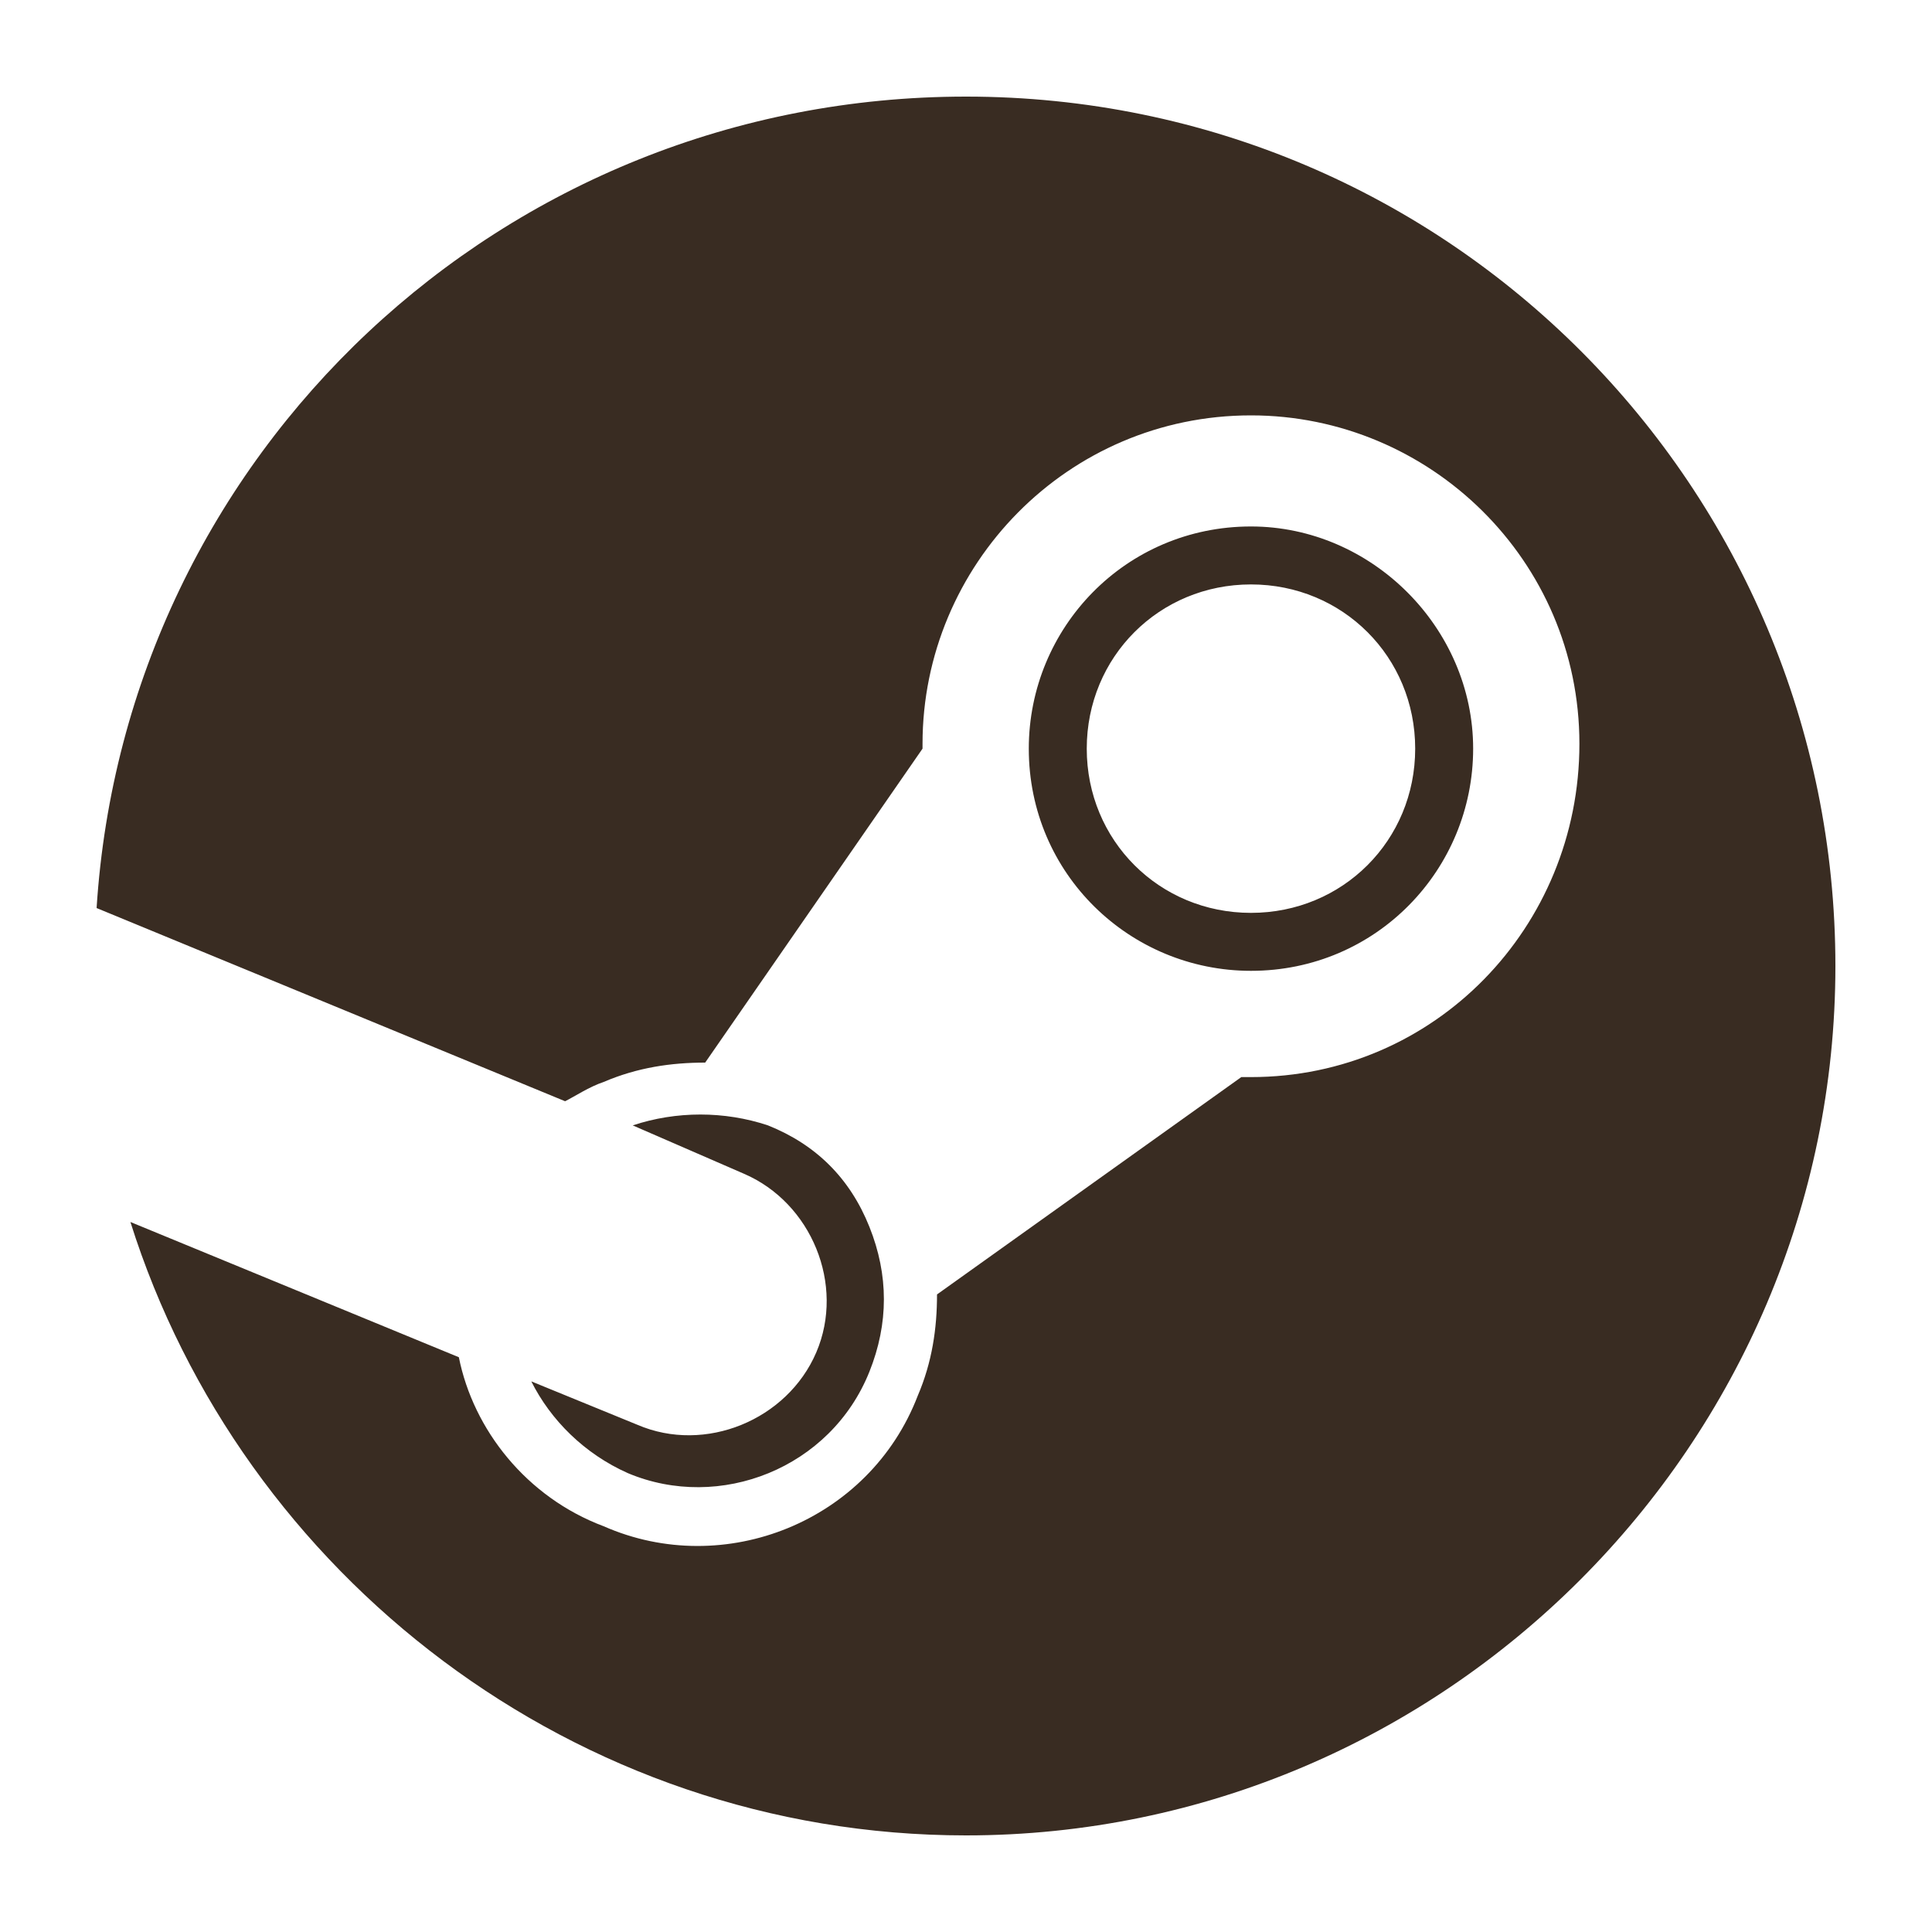 <svg xmlns:xlink="http://www.w3.org/1999/xlink" fill="none" xmlns="http://www.w3.org/2000/svg" viewBox="0 0 26 26" class="auth__logo-icon" width="26" height="26"><path fill-rule="evenodd" clip-rule="evenodd" d="M19.825 10.075c0 1.625-1.3 2.99-2.99 2.99-1.625 0-2.99-1.3-2.99-2.99 0-1.625 1.3-2.99 2.99-2.99 1.625 0 2.99 1.365 2.99 2.99Zm-5.2 0c0 1.235.975 2.21 2.21 2.21 1.235 0 2.21-.975 2.21-2.21 0-1.235-.975-2.21-2.21-2.21-1.235 0-2.21.975-2.21 2.21Zm-4.615 5.72-1.495-.65c.585-.195 1.235-.195 1.82 0 .65.26 1.105.715 1.365 1.365s.26 1.3 0 1.95c-.52 1.3-2.015 1.885-3.25 1.365-.585-.26-1.04-.715-1.3-1.235l1.43.585c.91.39 2.015-.065 2.405-.975.39-.91-.065-2.015-.975-2.405Zm2.99 8.905c-5.265 0-9.75-3.51-11.245-8.255l4.42 1.82c.195.975.91 1.885 1.95 2.275 1.625.715 3.575-.065 4.225-1.755.195-.455.26-.91.26-1.365l4.095-2.925h.13c2.47 0 4.42-2.015 4.42-4.485s-2.015-4.42-4.42-4.42c-2.47 0-4.42 2.015-4.42 4.42v.065L9.49 14.3c-.455 0-.91.065-1.365.26-.195.065-.39.195-.52.26l-6.305-2.6c.39-6.11 5.46-10.92 11.7-10.92 6.5 0 11.7 5.265 11.7 11.7s-5.265 11.7-11.7 11.7Z" fill="#392C22"></path></svg>